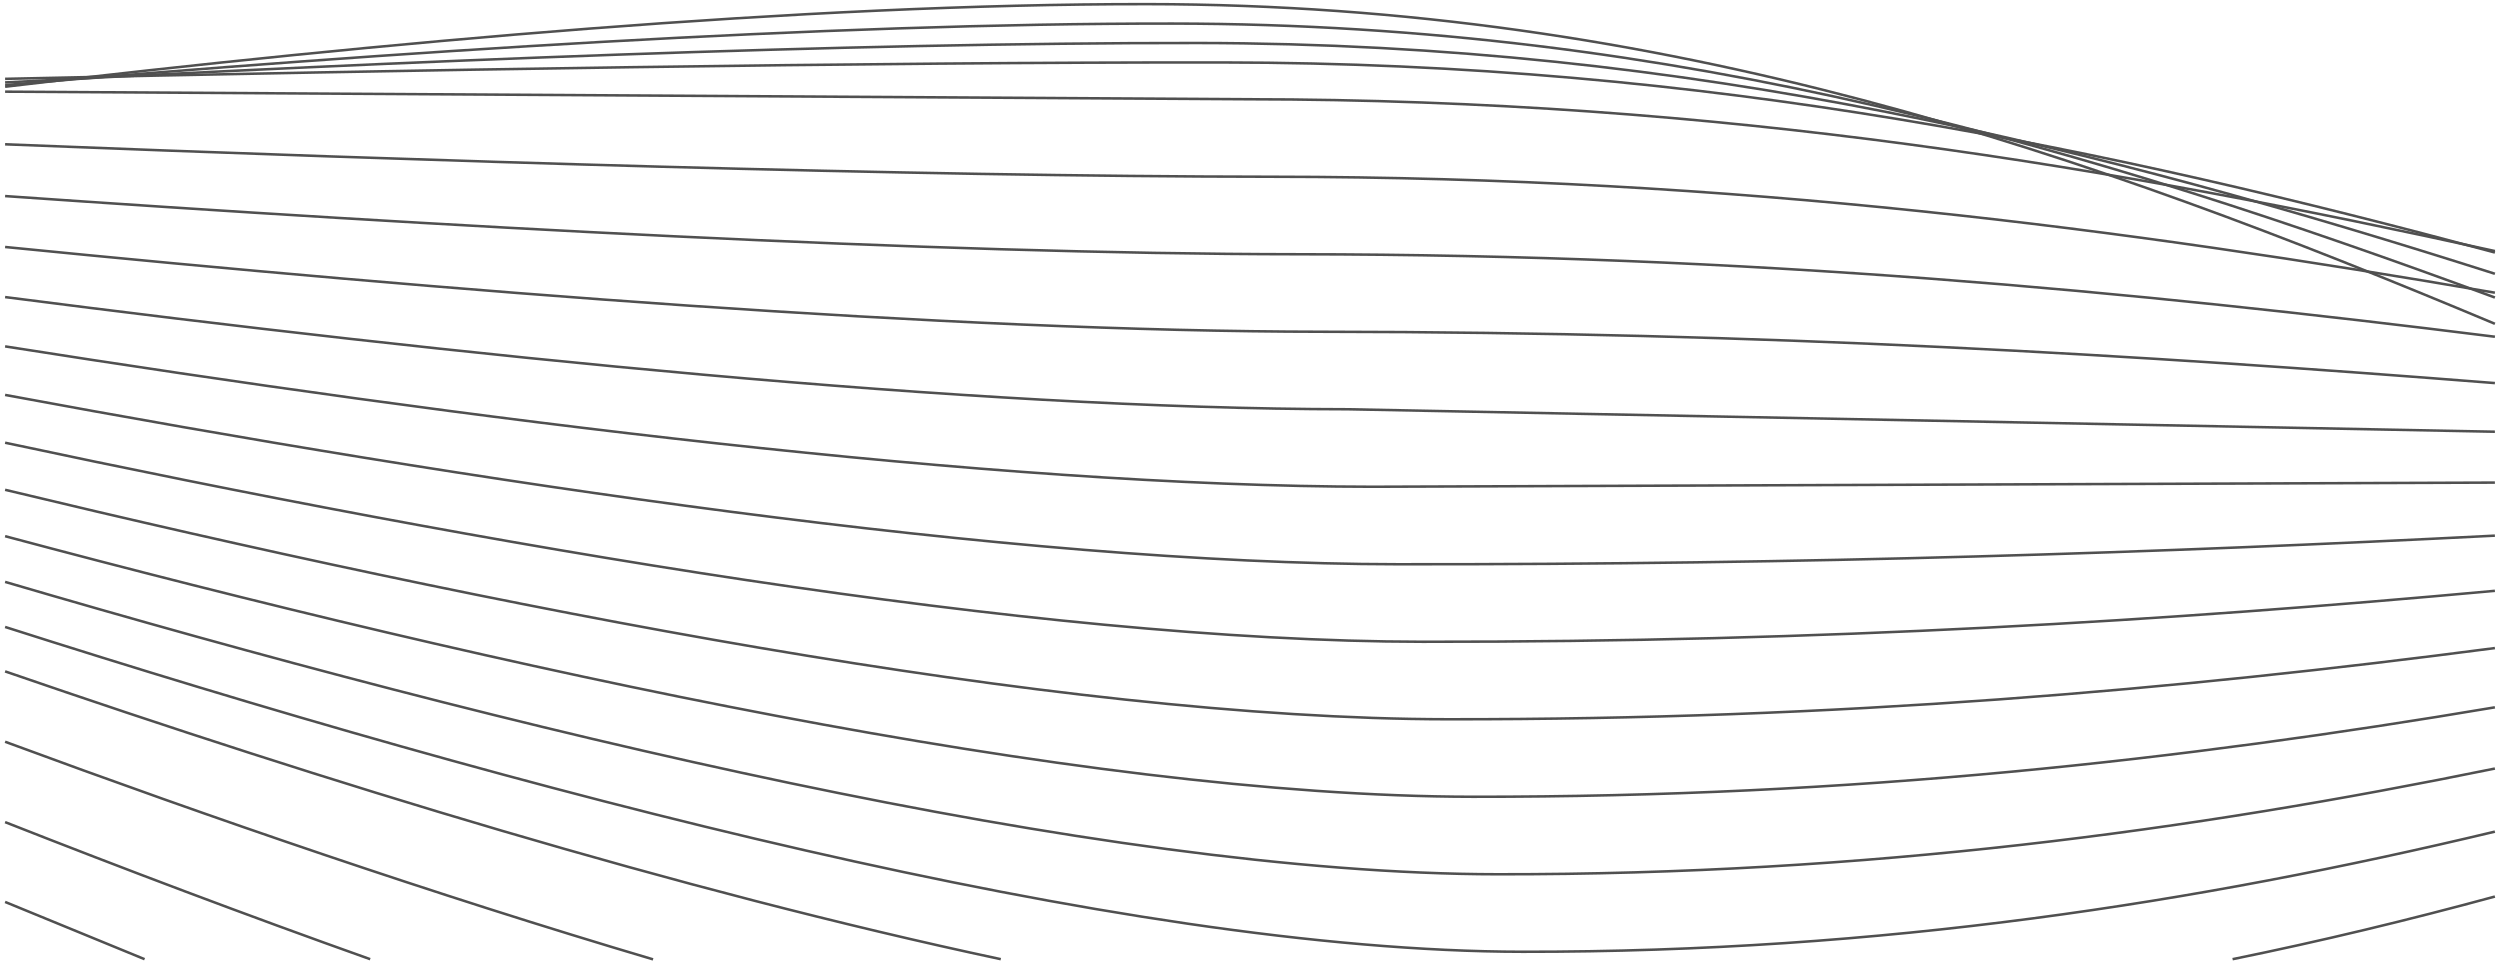 <svg xmlns="http://www.w3.org/2000/svg" width="490" height="189" fill="none" stroke="#505050" stroke-width=".5"><path d="M489 63.466C409.278 30.025 326.522.905 224.905.81 157.863.747 74.666 8.285 1.005 17"/><path d="M489 58.318C410.758 29.478 329.3 4.712 229.809 4.62 161.866 4.556 76.427 10.205 1.008 16.675"/><path d="M489 53.662C412.23 29.225 332.085 8.52 234.714 8.429 165.886 8.365 78.179 12.013 1 16.158"/><path d="M489 49.493C413.692 29.258 334.877 12.329 239.619 12.24 169.93 12.175 79.936 13.712 1 15.453"/><path d="M489 49.206c-73.853-16.239-151.324-29.667-244.476-29.754L1 17.967m488 39.404C416.595 44.92 340.483 34.728 249.429 34.643 178.077 34.576 83.449 31.569 1 28.284M489.003 66c-70.965-8.872-145.705-16.084-234.67-16.167C182.179 49.766 85.204 44.329 1 38.429m488 36.656c-69.529-5.503-142.88-9.98-229.762-10.061C186.299 64.956 86.956 56.987 1 48.408m488 36.21-224.857-4.404C190.437 80.146 88.707 69.544 1 58.227m0 9.664c89.455 14.111 193.592 27.444 268.048 27.513L489 94.588M1 77.405c91.201 16.959 197.764 33.12 272.952 33.19 80.687.075 149.798-2.276 215.048-5.609M1 86.773c92.944 19.857 201.952 38.942 277.857 39.013 78.639.073 146.313-4.128 210.143-9.985M1 96.001c94.684 22.802 206.155 44.904 282.762 44.975 76.6.071 142.825-5.78 205.238-13.955M1 105.092c96.42 25.793 210.374 51.003 287.667 51.074 74.57.07 139.335-7.244 200.333-17.53M1 114.051c98.154 28.827 214.607 57.233 292.571 57.306 72.55.067 135.845-8.53 195.429-20.724M1 122.883c99.883 31.899 218.854 63.591 297.476 63.664 70.538.066 132.351-9.643 190.521-23.547M1 131.591C63.345 153.072 133.18 174.573 196.153 188m241.434 0c17.53-3.573 34.627-7.717 51.413-12.277M1 145.383c40.454 14.938 84.086 29.932 127 42.652M72.557 188C48.142 179.311 24.052 170.206 1 161.136m0 15.642L28.338 188"/></svg>